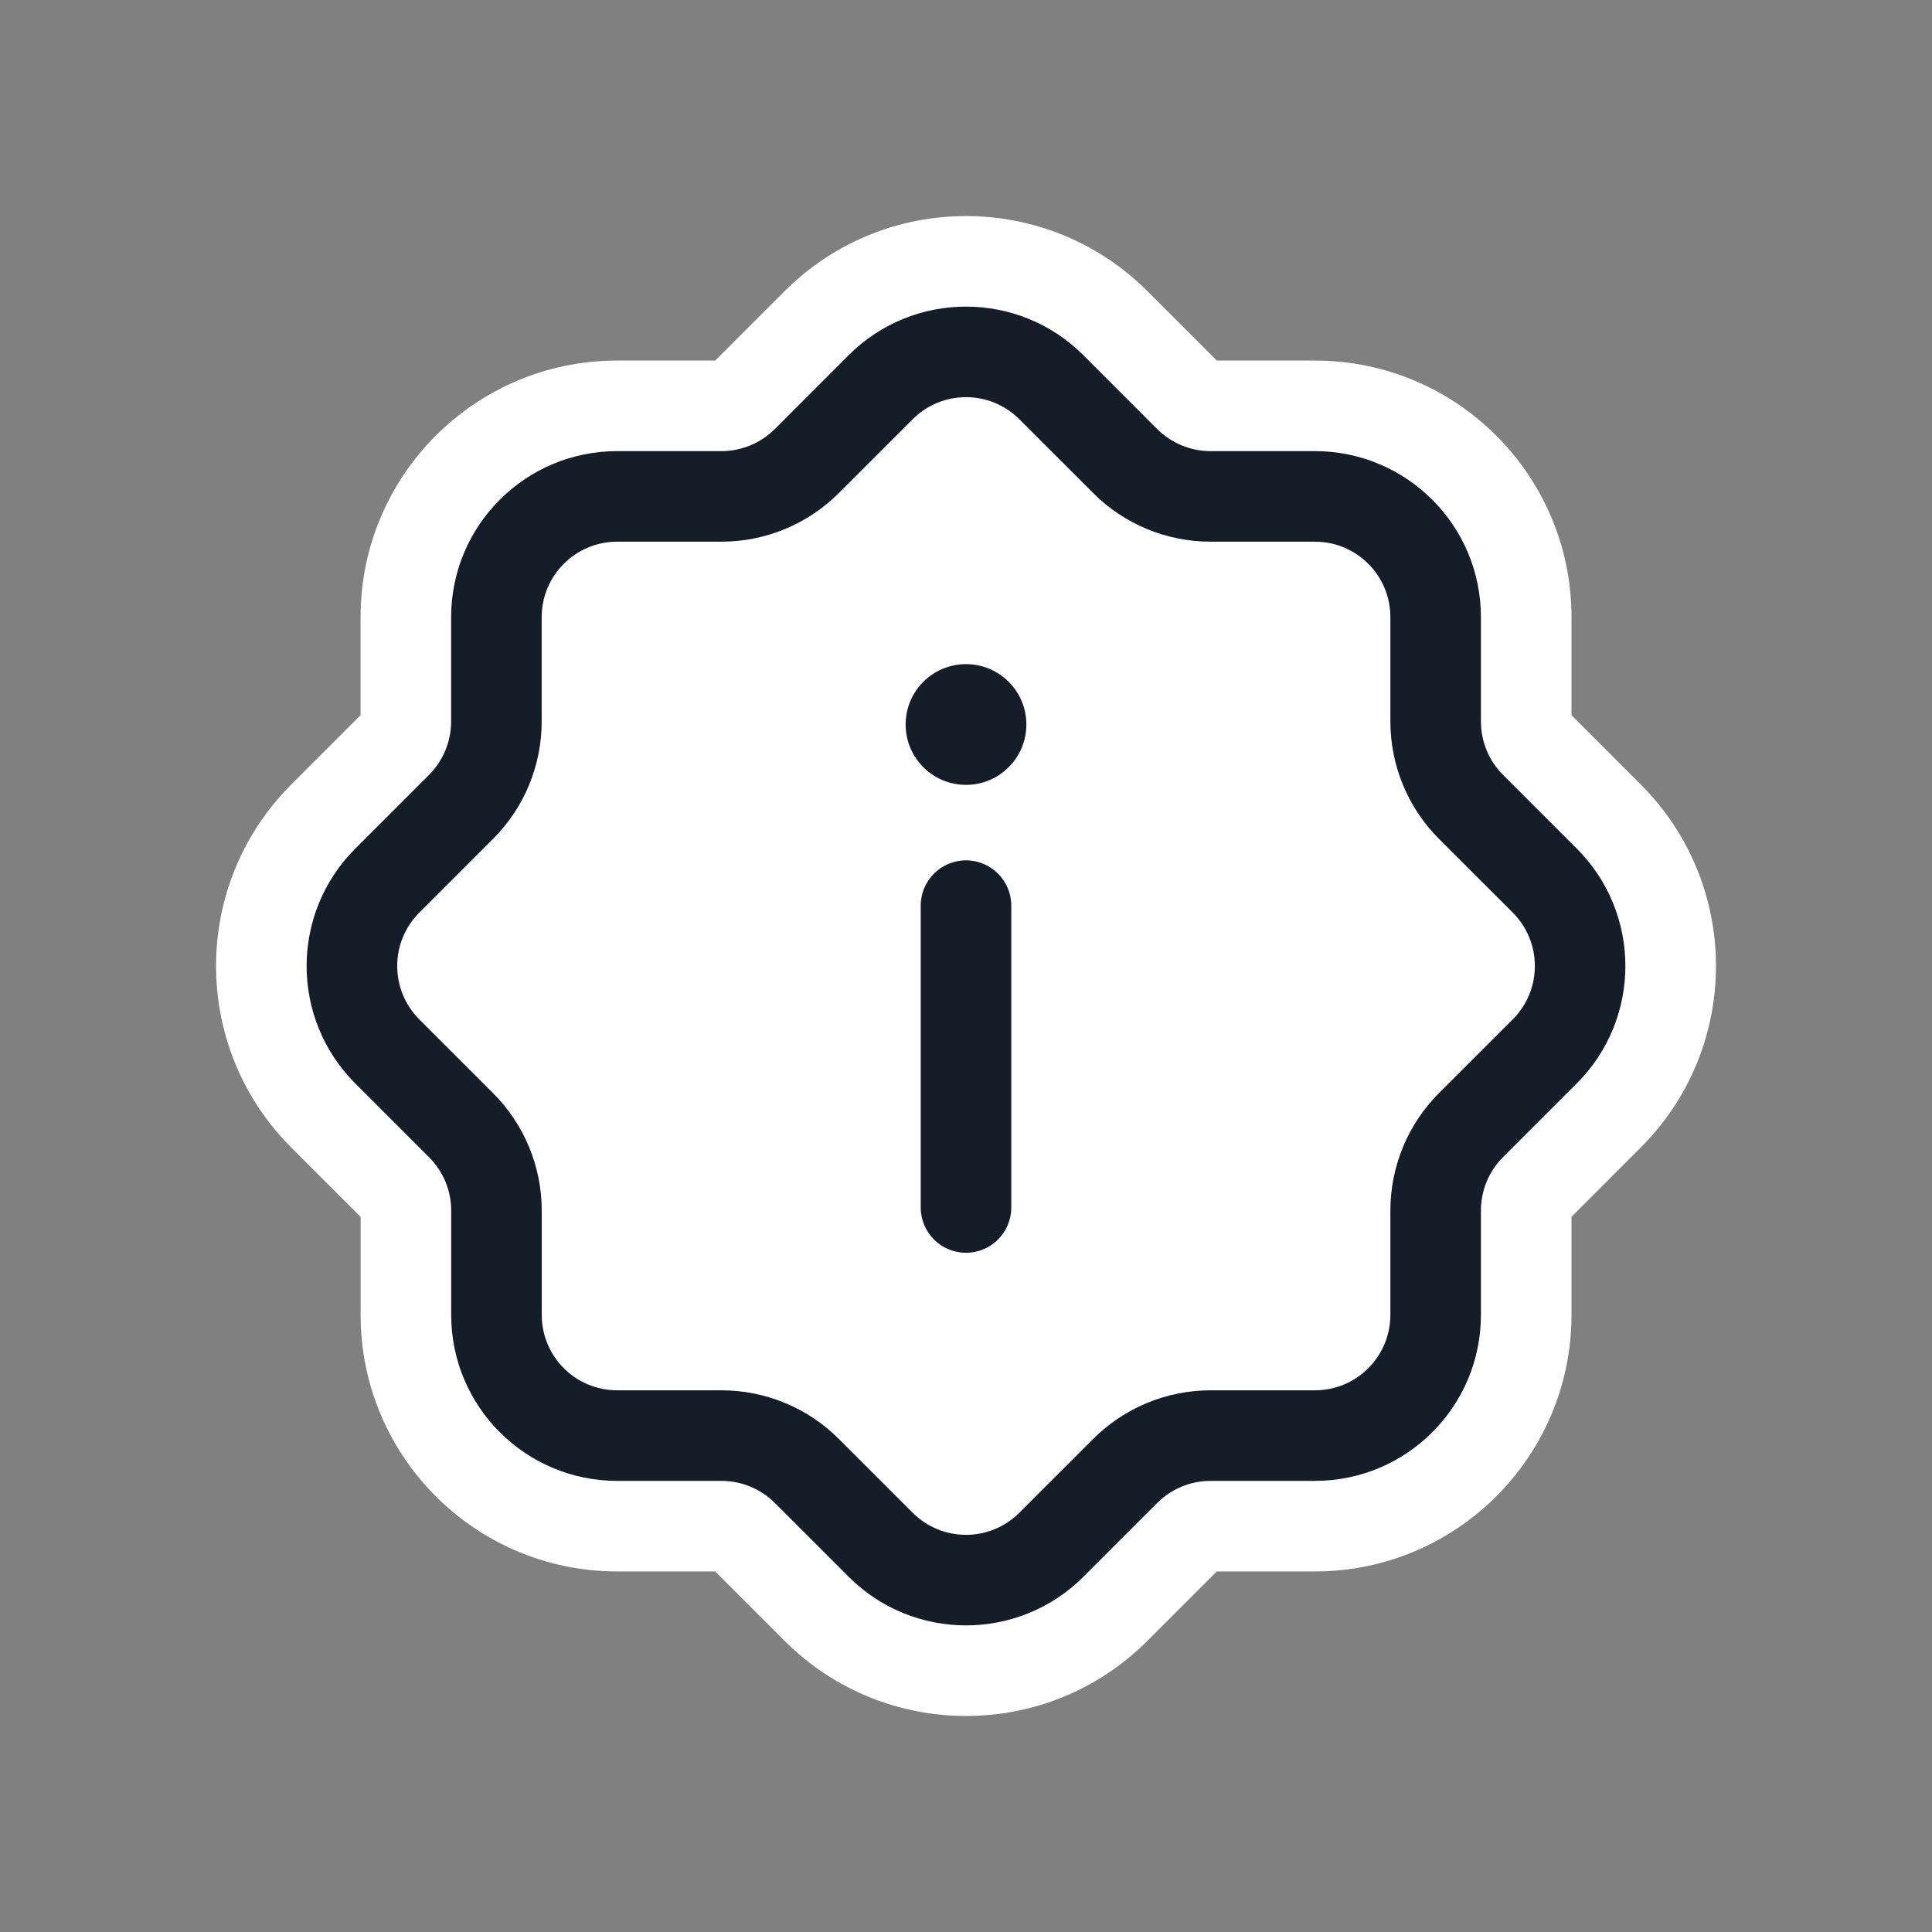 <svg viewBox="0 0 32 32" fill="none" xmlns="http://www.w3.org/2000/svg">
<rect x="0" y="0" width="32" height="32" fill="#808080" stroke="none"/>
<path d="M10.222 8.222L11.95 8.222C12.48 8.222 12.989 8.011 13.364 7.636L14.586 6.414C15.367 5.633 16.633 5.633 17.414 6.414L18.636 7.636C19.011 8.011 19.52 8.222 20.05 8.222H21.779C22.883 8.222 23.779 9.117 23.779 10.222V11.95C23.779 12.48 23.989 12.989 24.364 13.364L25.586 14.586C26.367 15.367 26.367 16.633 25.586 17.414L24.364 18.636C23.989 19.011 23.779 19.519 23.779 20.05V21.778C23.779 22.883 22.883 23.778 21.779 23.778H20.05C19.52 23.778 19.011 23.989 18.636 24.364L17.414 25.586C16.633 26.367 15.367 26.367 14.586 25.586L13.364 24.364C12.989 23.989 12.48 23.778 11.95 23.778H10.222C9.118 23.778 8.222 22.883 8.222 21.778V20.051C8.222 19.52 8.012 19.012 7.637 18.637L6.414 17.414C5.633 16.633 5.633 15.367 6.414 14.586L7.636 13.364C8.011 12.989 8.222 12.48 8.222 11.95V10.222C8.222 9.117 9.117 8.222 10.222 8.222Z" fill="white"/>
<path d="M15.116 6.945L14.055 5.884L14.055 5.884L15.116 6.945ZM16.884 6.945L17.945 5.884L17.945 5.884L16.884 6.945ZM13.894 8.166L14.955 9.227L14.955 9.227L13.894 8.166ZM11.95 8.972L11.95 10.472H11.95V8.972ZM10.222 8.972L10.222 7.472H10.222V8.972ZM8.167 13.894L9.227 14.955L9.227 14.955L8.167 13.894ZM6.945 15.116L8.005 16.177L8.005 16.177L6.945 15.116ZM6.945 16.884L5.884 17.945L5.884 17.945L6.945 16.884ZM8.167 18.106L9.228 17.046L9.228 17.046L8.167 18.106ZM16.884 25.055L15.823 23.995L15.823 23.995L16.884 25.055ZM18.106 23.834L19.167 24.894L19.167 24.894L18.106 23.834ZM23.834 18.105L22.773 17.045L22.773 17.045L23.834 18.105ZM25.056 16.884L26.116 17.945L26.116 17.945L25.056 16.884ZM25.056 15.116L23.995 16.177L23.995 16.177L25.056 15.116ZM23.834 13.895L24.895 12.834L24.895 12.834L23.834 13.895ZM18.106 8.166L17.045 9.227L17.045 9.227L18.106 8.166ZM17.945 5.884L16.884 6.945L16.884 6.945L17.945 5.884ZM14.055 5.884L12.995 4.823L12.995 4.823L14.055 5.884ZM19.166 7.106L18.106 8.166L18.106 8.166L19.166 7.106ZM24.895 12.834L23.834 13.895L23.834 13.895L24.895 12.834ZM26.116 14.055L27.177 12.995L27.177 12.995L26.116 14.055ZM26.116 17.945L25.056 16.884L25.056 16.884L26.116 17.945ZM24.895 19.166L23.834 18.105L23.834 18.105L24.895 19.166ZM19.167 24.894L20.227 25.955L20.227 25.955L19.167 24.894ZM17.945 26.116L16.884 25.055L16.884 25.055L17.945 26.116ZM14.056 26.116L15.116 25.055L15.116 25.055L14.056 26.116ZM12.834 24.894L13.895 23.834L13.895 23.834L12.834 24.894ZM7.473 21.778L8.973 21.778V21.778H7.473ZM7.106 19.167L8.167 18.106L8.167 18.106L7.106 19.167ZM5.884 17.945L4.823 19.005L5.884 17.945ZM5.884 14.056L6.945 15.116L6.945 15.116L5.884 14.056ZM7.106 12.834L6.045 11.773L6.045 11.773L7.106 12.834ZM7.472 10.222L8.972 10.222L8.972 10.222L7.472 10.222ZM10.222 7.472L10.222 5.972H10.222V7.472ZM11.95 7.472L11.95 8.972H11.95V7.472ZM12.834 7.106L11.773 6.045L11.773 6.045L12.834 7.106ZM16.177 8.005C16.079 8.103 15.921 8.103 15.823 8.005L17.945 5.884C16.871 4.81 15.129 4.81 14.055 5.884L16.177 8.005ZM14.955 9.227L16.177 8.005L14.055 5.884L12.834 7.106L14.955 9.227ZM11.95 10.472C13.077 10.472 14.158 10.024 14.955 9.227L12.834 7.106C12.599 7.34 12.281 7.472 11.95 7.472V10.472ZM10.222 10.472L11.95 10.472L11.95 7.472L10.222 7.472L10.222 10.472ZM10.472 10.222C10.472 10.36 10.36 10.472 10.222 10.472V7.472C8.703 7.472 7.472 8.703 7.472 10.222H10.472ZM10.472 11.95V10.222H7.472V11.95H10.472ZM9.227 14.955C10.024 14.158 10.472 13.077 10.472 11.95H7.472C7.472 12.281 7.341 12.599 7.106 12.834L9.227 14.955ZM8.005 16.177L9.227 14.955L7.106 12.834L5.884 14.056L8.005 16.177ZM8.005 15.823C8.103 15.921 8.103 16.079 8.005 16.177L5.884 14.056C4.81 15.13 4.81 16.871 5.884 17.945L8.005 15.823ZM9.228 17.046L8.005 15.823L5.884 17.945L7.106 19.167L9.228 17.046ZM10.473 20.051C10.473 18.924 10.025 17.843 9.228 17.046L7.106 19.167C7.341 19.401 7.473 19.719 7.473 20.051H10.473ZM10.473 21.778V20.051H7.473V21.778H10.473ZM10.223 21.528C10.361 21.528 10.473 21.64 10.473 21.778H7.473C7.473 23.297 8.704 24.528 10.223 24.528V21.528ZM11.95 21.528H10.223V24.528H11.95V21.528ZM14.955 22.773C14.158 21.976 13.077 21.528 11.95 21.528V24.528C12.281 24.528 12.599 24.66 12.834 24.894L14.955 22.773ZM16.177 23.995L14.955 22.773L12.834 24.894L14.056 26.116L16.177 23.995ZM15.823 23.995C15.921 23.897 16.079 23.897 16.177 23.995L14.056 26.116C15.13 27.19 16.871 27.19 17.945 26.116L15.823 23.995ZM17.045 22.773L15.823 23.995L17.945 26.116L19.167 24.894L17.045 22.773ZM20.05 21.528C18.923 21.528 17.842 21.976 17.045 22.773L19.167 24.894C19.401 24.66 19.719 24.528 20.05 24.528V21.528ZM21.779 21.528H20.05V24.528H21.779V21.528ZM21.529 21.778C21.529 21.64 21.641 21.528 21.779 21.528V24.528C23.297 24.528 24.529 23.297 24.529 21.778H21.529ZM21.529 20.05V21.778H24.529V20.05H21.529ZM22.773 17.045C21.977 17.842 21.529 18.923 21.529 20.05H24.529C24.529 19.718 24.66 19.4 24.895 19.166L22.773 17.045ZM23.995 15.823L22.773 17.045L24.895 19.166L26.116 17.945L23.995 15.823ZM23.995 16.177C23.897 16.079 23.897 15.921 23.995 15.823L26.116 17.945C27.19 16.871 27.19 15.129 26.116 14.055L23.995 16.177ZM22.773 14.955L23.995 16.177L26.116 14.055L24.895 12.834L22.773 14.955ZM21.529 11.95C21.529 13.077 21.977 14.158 22.773 14.955L24.895 12.834C24.66 12.6 24.529 12.282 24.529 11.95H21.529ZM21.529 10.222V11.95H24.529V10.222H21.529ZM21.779 10.472C21.641 10.472 21.529 10.36 21.529 10.222H24.529C24.529 8.703 23.297 7.472 21.779 7.472V10.472ZM20.05 10.472H21.779V7.472H20.05V10.472ZM17.045 9.227C17.842 10.024 18.923 10.472 20.05 10.472V7.472C19.719 7.472 19.401 7.34 19.166 7.106L17.045 9.227ZM15.823 8.005L17.045 9.227L19.166 7.106L17.945 5.884L15.823 8.005ZM19.005 4.823C17.346 3.164 14.655 3.164 12.995 4.823L15.116 6.945C15.604 6.456 16.396 6.456 16.884 6.945L19.005 4.823ZM20.227 6.045L19.005 4.823L16.884 6.945L18.106 8.166L20.227 6.045ZM20.05 5.972C20.116 5.972 20.18 5.998 20.227 6.045L18.106 8.166C18.621 8.682 19.321 8.972 20.05 8.972V5.972ZM21.779 5.972H20.05V8.972H21.779V5.972ZM26.029 10.222C26.029 7.875 24.126 5.972 21.779 5.972V8.972C22.469 8.972 23.029 9.531 23.029 10.222H26.029ZM26.029 11.95V10.222H23.029V11.95H26.029ZM25.956 11.773C26.002 11.82 26.029 11.884 26.029 11.95H23.029C23.029 12.679 23.319 13.379 23.834 13.895L25.956 11.773ZM27.177 12.995L25.956 11.773L23.834 13.895L25.056 15.116L27.177 12.995ZM27.177 19.005C28.837 17.345 28.837 14.655 27.177 12.995L25.056 15.116C25.544 15.604 25.544 16.396 25.056 16.884L27.177 19.005ZM25.956 20.227L27.177 19.005L25.056 16.884L23.834 18.105L25.956 20.227ZM26.029 20.05C26.029 20.116 26.002 20.18 25.956 20.227L23.834 18.105C23.319 18.621 23.029 19.32 23.029 20.05H26.029ZM26.029 21.778V20.05H23.029V21.778H26.029ZM21.779 26.028C24.126 26.028 26.029 24.125 26.029 21.778H23.029C23.029 22.468 22.469 23.028 21.779 23.028V26.028ZM20.05 26.028H21.779V23.028H20.05V26.028ZM20.227 25.955C20.18 26.002 20.117 26.028 20.05 26.028V23.028C19.321 23.028 18.622 23.318 18.106 23.834L20.227 25.955ZM19.005 27.177L20.227 25.955L18.106 23.834L16.884 25.055L19.005 27.177ZM12.995 27.177C14.655 28.837 17.346 28.837 19.005 27.177L16.884 25.055C16.396 25.544 15.604 25.544 15.116 25.055L12.995 27.177ZM11.773 25.955L12.995 27.177L15.116 25.055L13.895 23.834L11.773 25.955ZM11.95 26.028C11.884 26.028 11.82 26.002 11.773 25.955L13.895 23.834C13.379 23.318 12.679 23.028 11.95 23.028V26.028ZM10.223 26.028H11.95V23.028H10.223V26.028ZM5.973 21.778C5.973 24.125 7.875 26.028 10.223 26.028V23.028C9.532 23.028 8.973 22.469 8.973 21.778L5.973 21.778ZM5.973 20.051V21.778H8.973V20.051H5.973ZM6.046 20.228C5.999 20.181 5.973 20.117 5.973 20.051H8.973C8.973 19.322 8.683 18.622 8.167 18.106L6.046 20.228ZM4.823 19.005L6.046 20.228L8.167 18.106L6.945 16.884L4.823 19.005ZM4.823 12.995C3.164 14.655 3.164 17.346 4.823 19.005L6.945 16.884C6.457 16.396 6.457 15.604 6.945 15.116L4.823 12.995ZM6.045 11.773L4.823 12.995L6.945 15.116L8.167 13.894L6.045 11.773ZM5.972 11.95C5.972 11.883 5.999 11.82 6.045 11.773L8.167 13.894C8.683 13.379 8.972 12.679 8.972 11.95H5.972ZM5.972 10.222V11.95H8.972V10.222H5.972ZM10.222 5.972C7.875 5.972 5.972 7.875 5.972 10.222L8.972 10.222C8.972 9.532 9.532 8.972 10.222 8.972V5.972ZM11.95 5.972L10.222 5.972L10.222 8.972L11.95 8.972L11.95 5.972ZM11.773 6.045C11.82 5.998 11.883 5.972 11.95 5.972V8.972C12.679 8.972 13.379 8.682 13.894 8.166L11.773 6.045ZM12.995 4.823L11.773 6.045L13.894 8.166L15.116 6.945L12.995 4.823Z" fill="white"/>
<path fill-rule="evenodd" clip-rule="evenodd" d="M16.884 6.945C16.396 6.456 15.604 6.456 15.116 6.945L13.894 8.166C13.379 8.682 12.679 8.972 11.95 8.972L10.222 8.972C9.532 8.972 8.972 9.532 8.972 10.222V11.95C8.972 12.679 8.683 13.379 8.167 13.894L6.945 15.116C6.457 15.604 6.457 16.396 6.945 16.884L8.167 18.106C8.683 18.622 8.973 19.322 8.973 20.051V21.778C8.973 22.469 9.532 23.028 10.223 23.028H11.95C12.679 23.028 13.379 23.318 13.895 23.834L15.116 25.055C15.604 25.544 16.396 25.544 16.884 25.055L18.106 23.834C18.622 23.318 19.321 23.028 20.05 23.028H21.779C22.469 23.028 23.029 22.468 23.029 21.778V20.05C23.029 19.32 23.319 18.621 23.834 18.105L25.056 16.884C25.544 16.396 25.544 15.604 25.056 15.116L23.834 13.895C23.319 13.379 23.029 12.679 23.029 11.95V10.222C23.029 9.531 22.469 8.972 21.779 8.972H20.05C19.321 8.972 18.621 8.682 18.106 8.166L16.884 6.945ZM14.055 5.884C15.129 4.81 16.871 4.81 17.945 5.884L19.166 7.106C19.401 7.34 19.719 7.472 20.05 7.472H21.779C23.297 7.472 24.529 8.703 24.529 10.222V11.95C24.529 12.282 24.66 12.6 24.895 12.834L26.116 14.055C27.19 15.129 27.19 16.871 26.116 17.945L24.895 19.166C24.66 19.4 24.529 19.718 24.529 20.05V21.778C24.529 23.297 23.297 24.528 21.779 24.528H20.05C19.719 24.528 19.401 24.66 19.167 24.894L17.945 26.116C16.871 27.19 15.13 27.19 14.056 26.116L12.834 24.894C12.599 24.66 12.281 24.528 11.95 24.528H10.223C8.704 24.528 7.473 23.297 7.473 21.778V20.051C7.473 19.719 7.341 19.401 7.106 19.167L5.884 17.945C4.81 16.871 4.81 15.13 5.884 14.056L7.106 12.834C7.341 12.599 7.472 12.281 7.472 11.95V10.222C7.472 8.703 8.703 7.472 10.222 7.472L11.95 7.472C12.281 7.472 12.599 7.34 12.834 7.106L14.055 5.884ZM16 14.25C16.414 14.25 16.75 14.586 16.75 15V20C16.75 20.414 16.414 20.75 16 20.75C15.586 20.75 15.25 20.414 15.25 20V15C15.25 14.586 15.586 14.25 16 14.25ZM16 13C16.552 13 17 12.552 17 12C17 11.448 16.552 11 16 11C15.448 11 15 11.448 15 12C15 12.552 15.448 13 16 13Z" fill="#151E28"/>
</svg>
